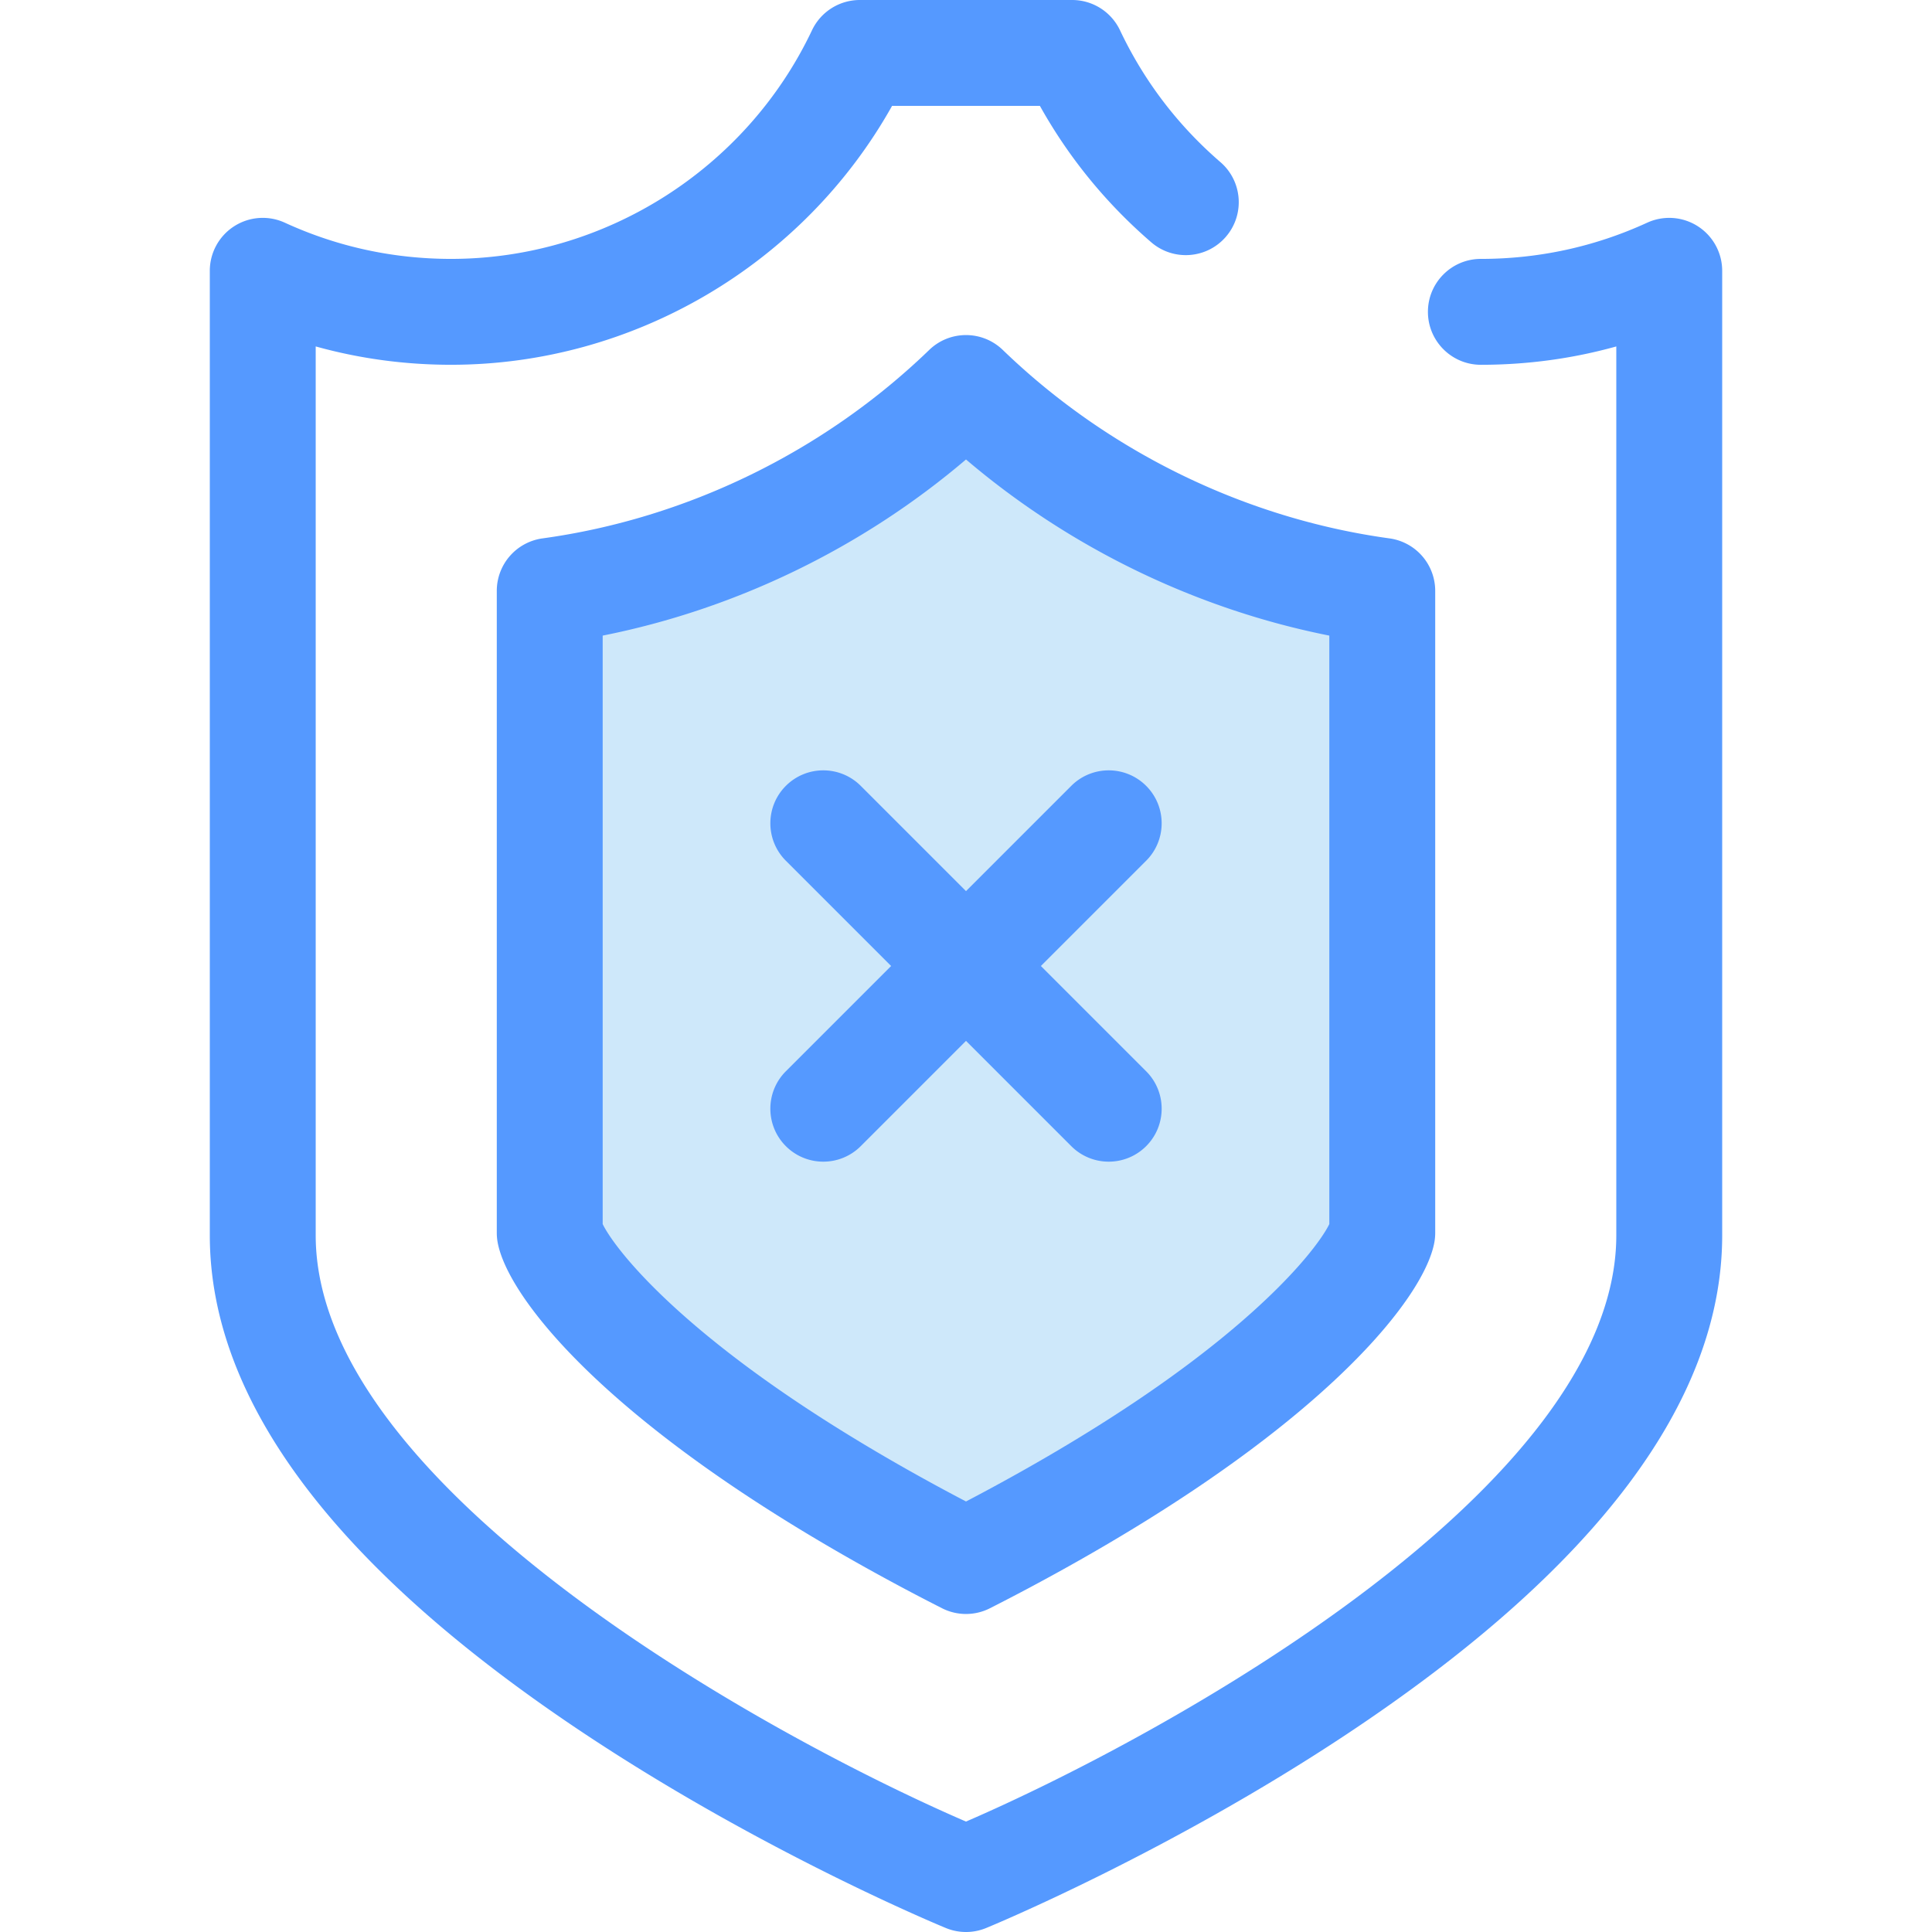 <svg xmlns="http://www.w3.org/2000/svg" viewBox="0 0 512.001 512.001"><path d="M256.001 512.001c-1.816 0-3.633-.352-5.344-1.058-1.955-.804-48.404-20.076-95.599-51.396-65.993-43.797-99.456-88.267-99.456-132.174V71.769a14.03 14.03 0 0 1 19.885-12.751c13.865 6.364 28.692 9.592 44.066 9.592 40.666 0 78.205-23.78 95.631-60.583A14.032 14.032 0 0 1 227.865 0h56.27a14.03 14.03 0 0 1 12.681 8.027c6.359 13.429 15.311 25.183 26.604 34.932 5.866 5.064 6.517 13.924 1.454 19.789-5.062 5.865-13.924 6.517-19.789 1.454-11.978-10.339-21.873-22.468-29.497-36.14h-39.182c-23.494 41.954-68.418 68.607-116.852 68.607-12.277 0-24.285-1.63-35.889-4.862v235.565c0 66.803 119.627 132.572 172.336 155.364 52.705-22.791 172.336-88.561 172.336-155.364V91.811c-11.605 3.231-23.611 4.862-35.889 4.862-7.748 0-14.031-6.283-14.031-14.031s6.283-14.031 14.031-14.031c15.374 0 30.2-3.227 44.066-9.592a14.033 14.033 0 0 1 19.885 12.751v255.603c0 43.907-33.463 88.377-99.456 132.175-47.195 31.32-93.644 50.592-95.599 51.396a14.018 14.018 0 0 1-5.343 1.057z" fill="#59f"/><path d="M256.001 413.69c-14.411-7.31-33.637-17.817-52.472-30.426-44.363-29.699-56.858-51.111-57.843-56.535v-170.15c41.216-5.664 80.263-24.703 110.315-53.749 30.052 29.046 69.099 48.084 110.315 53.749v170.148c-.986 5.424-13.48 26.836-57.843 56.535-18.835 12.612-38.06 23.12-52.472 30.428z" fill="#cee8fa"/><g fill="#59f"><path d="M256.001 427.721c-2.176 0-4.352-.505-6.346-1.517-13.56-6.877-33.923-17.887-53.93-31.281-43.617-29.201-61.651-53.635-63.844-65.685a14.081 14.081 0 0 1-.226-2.51V156.58a14.032 14.032 0 0 1 12.12-13.901c38.197-5.25 74.589-22.986 102.474-49.938 5.44-5.256 14.063-5.256 19.503 0 27.885 26.952 64.279 44.687 102.474 49.938a14.033 14.033 0 0 1 12.12 13.901v170.147c0 .842-.076 1.682-.226 2.51-2.193 12.051-20.227 36.485-63.843 65.685-20.008 13.394-40.37 24.404-53.931 31.281a13.99 13.99 0 0 1-6.345 1.518zm-96.283-103.325c2.854 5.837 16.472 23.68 51.619 47.209 15.955 10.68 32.236 19.795 44.665 26.301 12.429-6.506 28.71-15.621 44.666-26.301 35.145-23.53 48.763-41.372 51.617-47.209V168.442c-35.301-7.024-68.763-23.248-96.284-46.677-27.52 23.428-60.983 39.653-96.284 46.677v155.954z"/><path d="M218.182 307.852a13.988 13.988 0 0 1-9.921-4.11c-5.479-5.479-5.479-14.364 0-19.844l75.638-75.638c5.48-5.478 14.362-5.478 19.844 0 5.479 5.479 5.479 14.364 0 19.844l-75.638 75.638a13.992 13.992 0 0 1-9.923 4.11z"/><path d="M293.821 307.852a13.988 13.988 0 0 1-9.921-4.11l-75.638-75.638c-5.479-5.479-5.479-14.364 0-19.844 5.481-5.478 14.362-5.478 19.844 0l75.638 75.638c5.479 5.479 5.479 14.364 0 19.844a13.992 13.992 0 0 1-9.923 4.11z"/></g></svg>